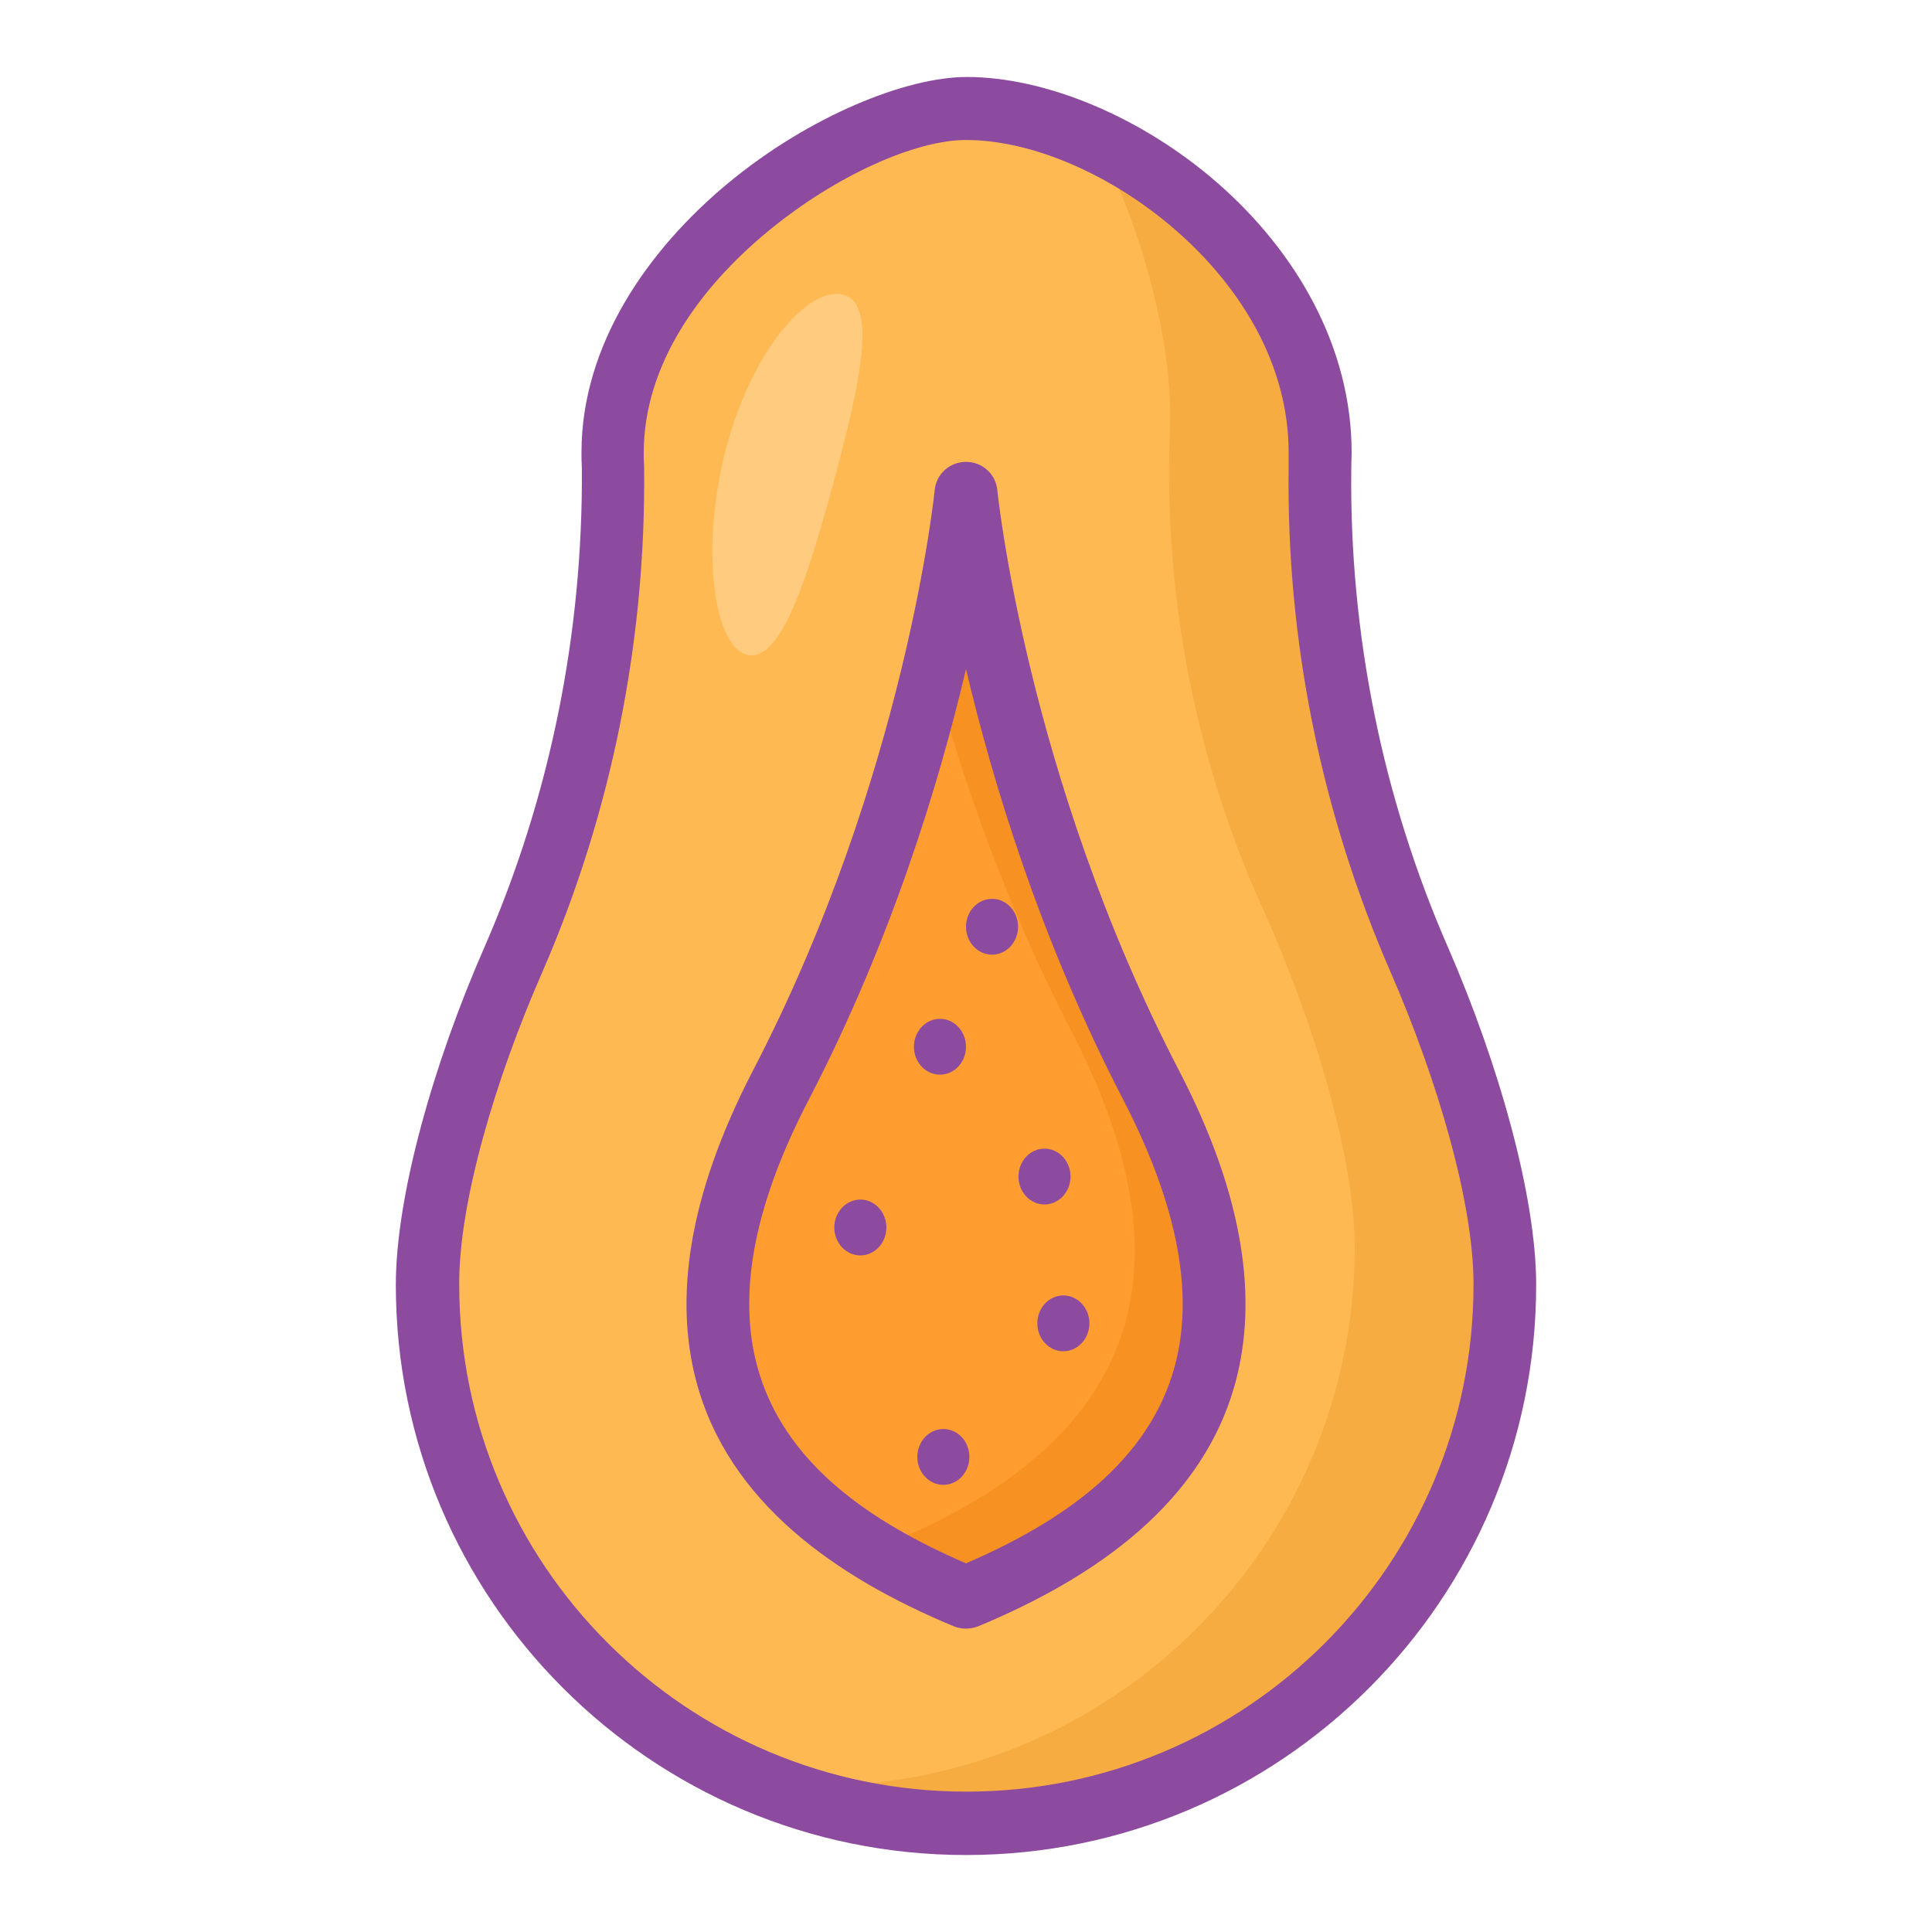 <svg id="Capa_1" enable-background="new 0 0 512 512" height="512" viewBox="0 0 512 512" width="512" xmlns="http://www.w3.org/2000/svg"><g clip-rule="evenodd" fill-rule="evenodd"><path d="m135.9 254.6c18-41.1 27-85.6 26.4-130.5-.1-1.7-.1-3-.1-4.1 0-51.7 64.3-91.2 93.7-91.2 38.3 0 93.7 39.5 93.7 91.2 0 1.1 0 2.4-.1 4.1-.6 44.9 8.4 89.4 26.4 130.5 12.8 29.4 22.6 63.2 22.6 86 0 78.8-64 142.7-142.7 142.7s-142.7-64-142.7-142.7c.2-22.8 10-56.6 22.8-86z" fill="#ffb953"/><path d="m290.7 37.5c30.4 14.4 59 45.3 59 82.5 0 1.9-.1 4.9-.2 8.6-1 42 7.5 83.7 24.7 122.1 7.8 17.5 14.8 36.5 19.3 55.1 2.9 11.3 5 23.1 5.1 34.7 0 78.8-64 142.7-142.7 142.7-18.4 0-37-3.7-54-10.6 4.7.5 9.5.7 14.4.7 78.8 0 142.7-64 142.7-142.7 0-23.7-10.7-59.6-24.4-89.9-17.3-38.3-25.7-80-24.7-122.1.1-3.7.2-6.7.2-8.6 0-20.8-7.3-49.2-19.4-72.5z" fill="#f6ac41"/><path d="m256 423.3c48.1-20 90.2-56.3 49-135.9-41.2-79.5-49-156.7-49-156.7s-7.7 77.2-49 156.7c-41.2 79.6.9 116 49 135.9z" fill="#ff9d31"/><path d="m247.3 177.9c7.4 27.4 18.9 61.2 36.7 95.5 41.2 79.5-.9 115.9-49 135.9-6-2.5-11.9-5.2-17.6-8.3 11.1 9.3 24.6 16.5 38.6 22.3 48.1-20 90.2-56.3 49-135.9-41.2-79.5-49-156.7-49-156.7s-1.9 18.7-8.7 47.2z" fill="#f79121"/><path d="m223.5 78.1c8.9 2.4 4.7 22.7-2.4 49s-14.3 48.8-23.2 46.4-12.4-28.7-5.4-55c7.1-26.4 22.1-42.8 31-40.4z" fill="#ffcb7e"/><g fill="#8d4ba0"><ellipse cx="281.8" cy="350.7" rx="6.9" ry="7.4"/><ellipse cx="249.1" cy="277.4" rx="6.9" ry="7.4"/><ellipse cx="262.9" cy="245.6" rx="6.9" ry="7.4"/><ellipse cx="228" cy="325.3" rx="6.9" ry="7.4"/><ellipse cx="250" cy="386.1" rx="6.9" ry="7.4"/><ellipse cx="276.8" cy="311.8" rx="6.9" ry="7.4"/><path d="m128.3 251.2c-13.4 30.6-23.4 65.7-23.4 89.3 0 83.4 67.7 151.1 151.1 151.1s151.1-67.7 151.1-151.1c0-23.6-10-58.7-23.3-89.3-17.5-40-26.2-83.3-25.7-127 0-1.7.1-3.2.1-4.2 0-28.3-14.9-53.4-35.3-71.3-20.3-17.8-45.9-28.3-66.7-28.3-16 0-41.7 10.3-63.2 28.1-21.6 17.9-38.9 43.1-38.9 71.4 0 1.1 0 2.6.1 4.3.3 43.7-8.4 87-25.9 127zm15.3 6.7c18.4-42.2 27.6-87.9 27.1-133.9 0-.1 0-.1 0-.2-.1-1.5-.1-2.8-.1-3.8 0-23.4 14.9-43.8 32.8-58.6 18-14.9 39.2-24.3 52.6-24.3 17.5 0 38.8 9.2 55.8 24.1 16.9 14.8 29.7 35.3 29.7 58.7v3.9.1c-.6 46.1 8.7 91.7 27.1 133.9 12.3 28.3 21.9 60.8 21.9 82.6 0 74.2-60.2 134.4-134.4 134.4s-134.4-60.2-134.4-134.4c-.1-21.7 9.5-54.2 21.9-82.5z"/><path d="m252.8 431c2 .8 4.3.8 6.4 0 31.3-13 59.8-32.9 68.3-65 5.6-21.2 2.7-48.2-15.1-82.4-40.5-78-48.1-153.7-48.1-153.7-.4-4.3-4-7.5-8.3-7.5s-7.9 3.2-8.3 7.5c0 0-7.6 75.7-48.1 153.7-17.8 34.3-20.7 61.2-15.1 82.4 8.5 32.1 37 52 68.3 65zm3.2-16.7c-25.2-10.9-48.5-26.5-55.4-52.5-4.8-18.2-1.5-41.1 13.8-70.5 21.9-42.2 34.5-83.8 41.6-114 7.1 30.1 19.7 71.7 41.6 114 15.2 29.4 18.6 52.3 13.8 70.5-6.9 25.9-30.2 41.6-55.4 52.5z"/></g></g></svg>